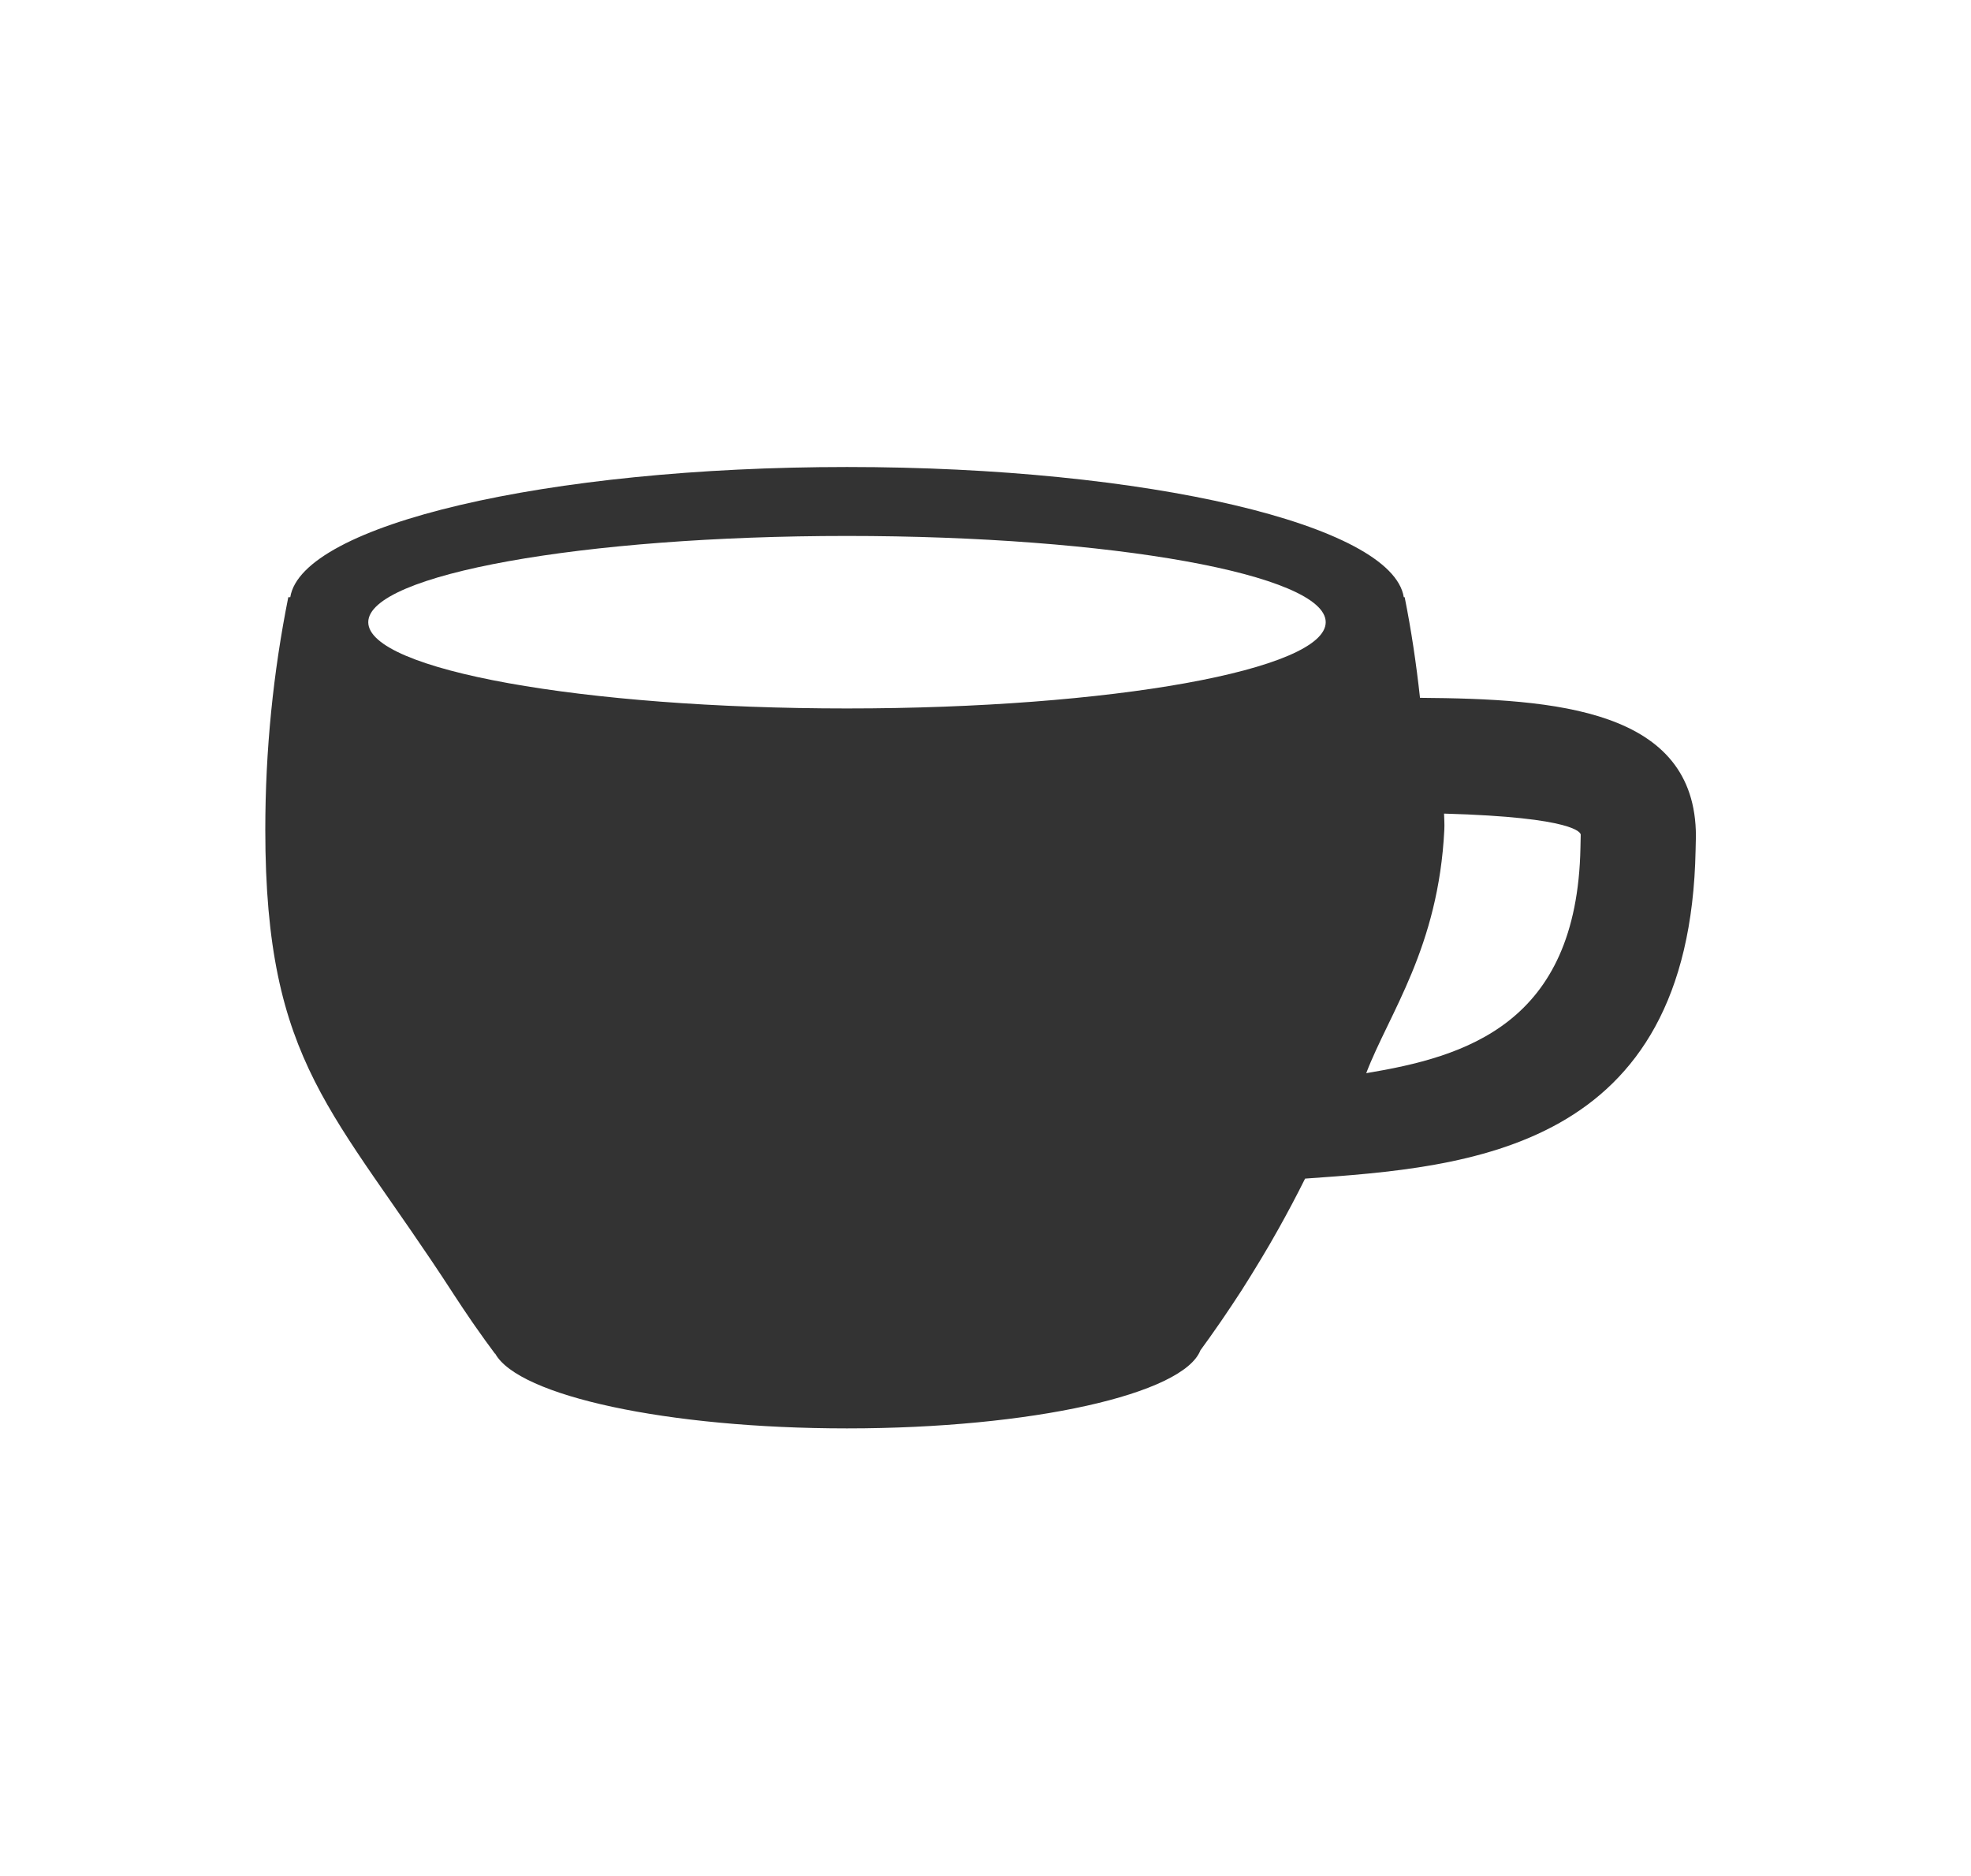 <?xml version="1.0" encoding="utf-8"?>
<!-- Generator: Adobe Illustrator 14.0.0, SVG Export Plug-In . SVG Version: 6.00 Build 43363)  -->
<!DOCTYPE svg PUBLIC "-//W3C//DTD SVG 1.1//EN" "http://www.w3.org/Graphics/SVG/1.1/DTD/svg11.dtd">
<svg version="1.1" id="restaurant" xmlns="http://www.w3.org/2000/svg" xmlns:xlink="http://www.w3.org/1999/xlink" x="0px" y="0px"
	 width="100px" height="95.145px" viewBox="0 0 100 95.145" enable-background="new 0 0 100 95.145" xml:space="preserve">
<g>
	<path fill="#333333" d="M72.044,35.397c-0.188-1.723-0.441-3.43-0.777-5.104h-0.045c-0.584-3.67-13.008-6.604-28.247-6.604
		c-15.244,0-27.664,2.934-28.248,6.604h-0.1c-0.764,3.811-1.167,7.756-1.167,11.794c0,11.935,3.505,14.229,9.524,23.513
		c0.012,0.02,0.021,0.037,0.035,0.055c0.31,0.477,0.625,0.945,0.944,1.41c0.058,0.08,0.112,0.16,0.169,0.242
		c0.319,0.457,0.645,0.91,0.979,1.357h0.014c1.184,2.141,8.721,3.791,17.85,3.791c9.364,0,17.061-1.738,17.928-3.959
		c0.324-0.441,0.643-0.893,0.955-1.344c0.072-0.104,0.143-0.209,0.215-0.313c0.297-0.438,0.59-0.873,0.875-1.316
		c0.01-0.014,0.02-0.025,0.029-0.043c0.316-0.498,0.633-1.004,0.938-1.514c0.02-0.025,0.033-0.053,0.049-0.08
		c0.305-0.502,0.598-1.01,0.885-1.523c0.002-0.002,0.004-0.006,0.006-0.01l0,0c0.473-0.844,0.928-1.701,1.359-2.568
		c8.311-0.582,19.521-1.404,19.813-16.672l0.016-0.701C86.036,35.967,78.937,35.447,72.044,35.397z M42.973,35.936
		c-13.414,0-24.289-1.959-24.289-4.375s10.875-4.375,24.289-4.375c13.413,0,24.288,1.959,24.288,4.375S56.386,35.936,42.973,35.936z
		 M80.185,42.995c-0.172,8.976-5.869,10.609-10.869,11.442c1.166-3.048,3.668-6.368,3.963-12.354
		c0.014-0.271-0.006-0.542-0.014-0.813c6.729,0.188,6.932,0.99,6.934,1.068L80.185,42.995z"/>
</g>
</svg>
